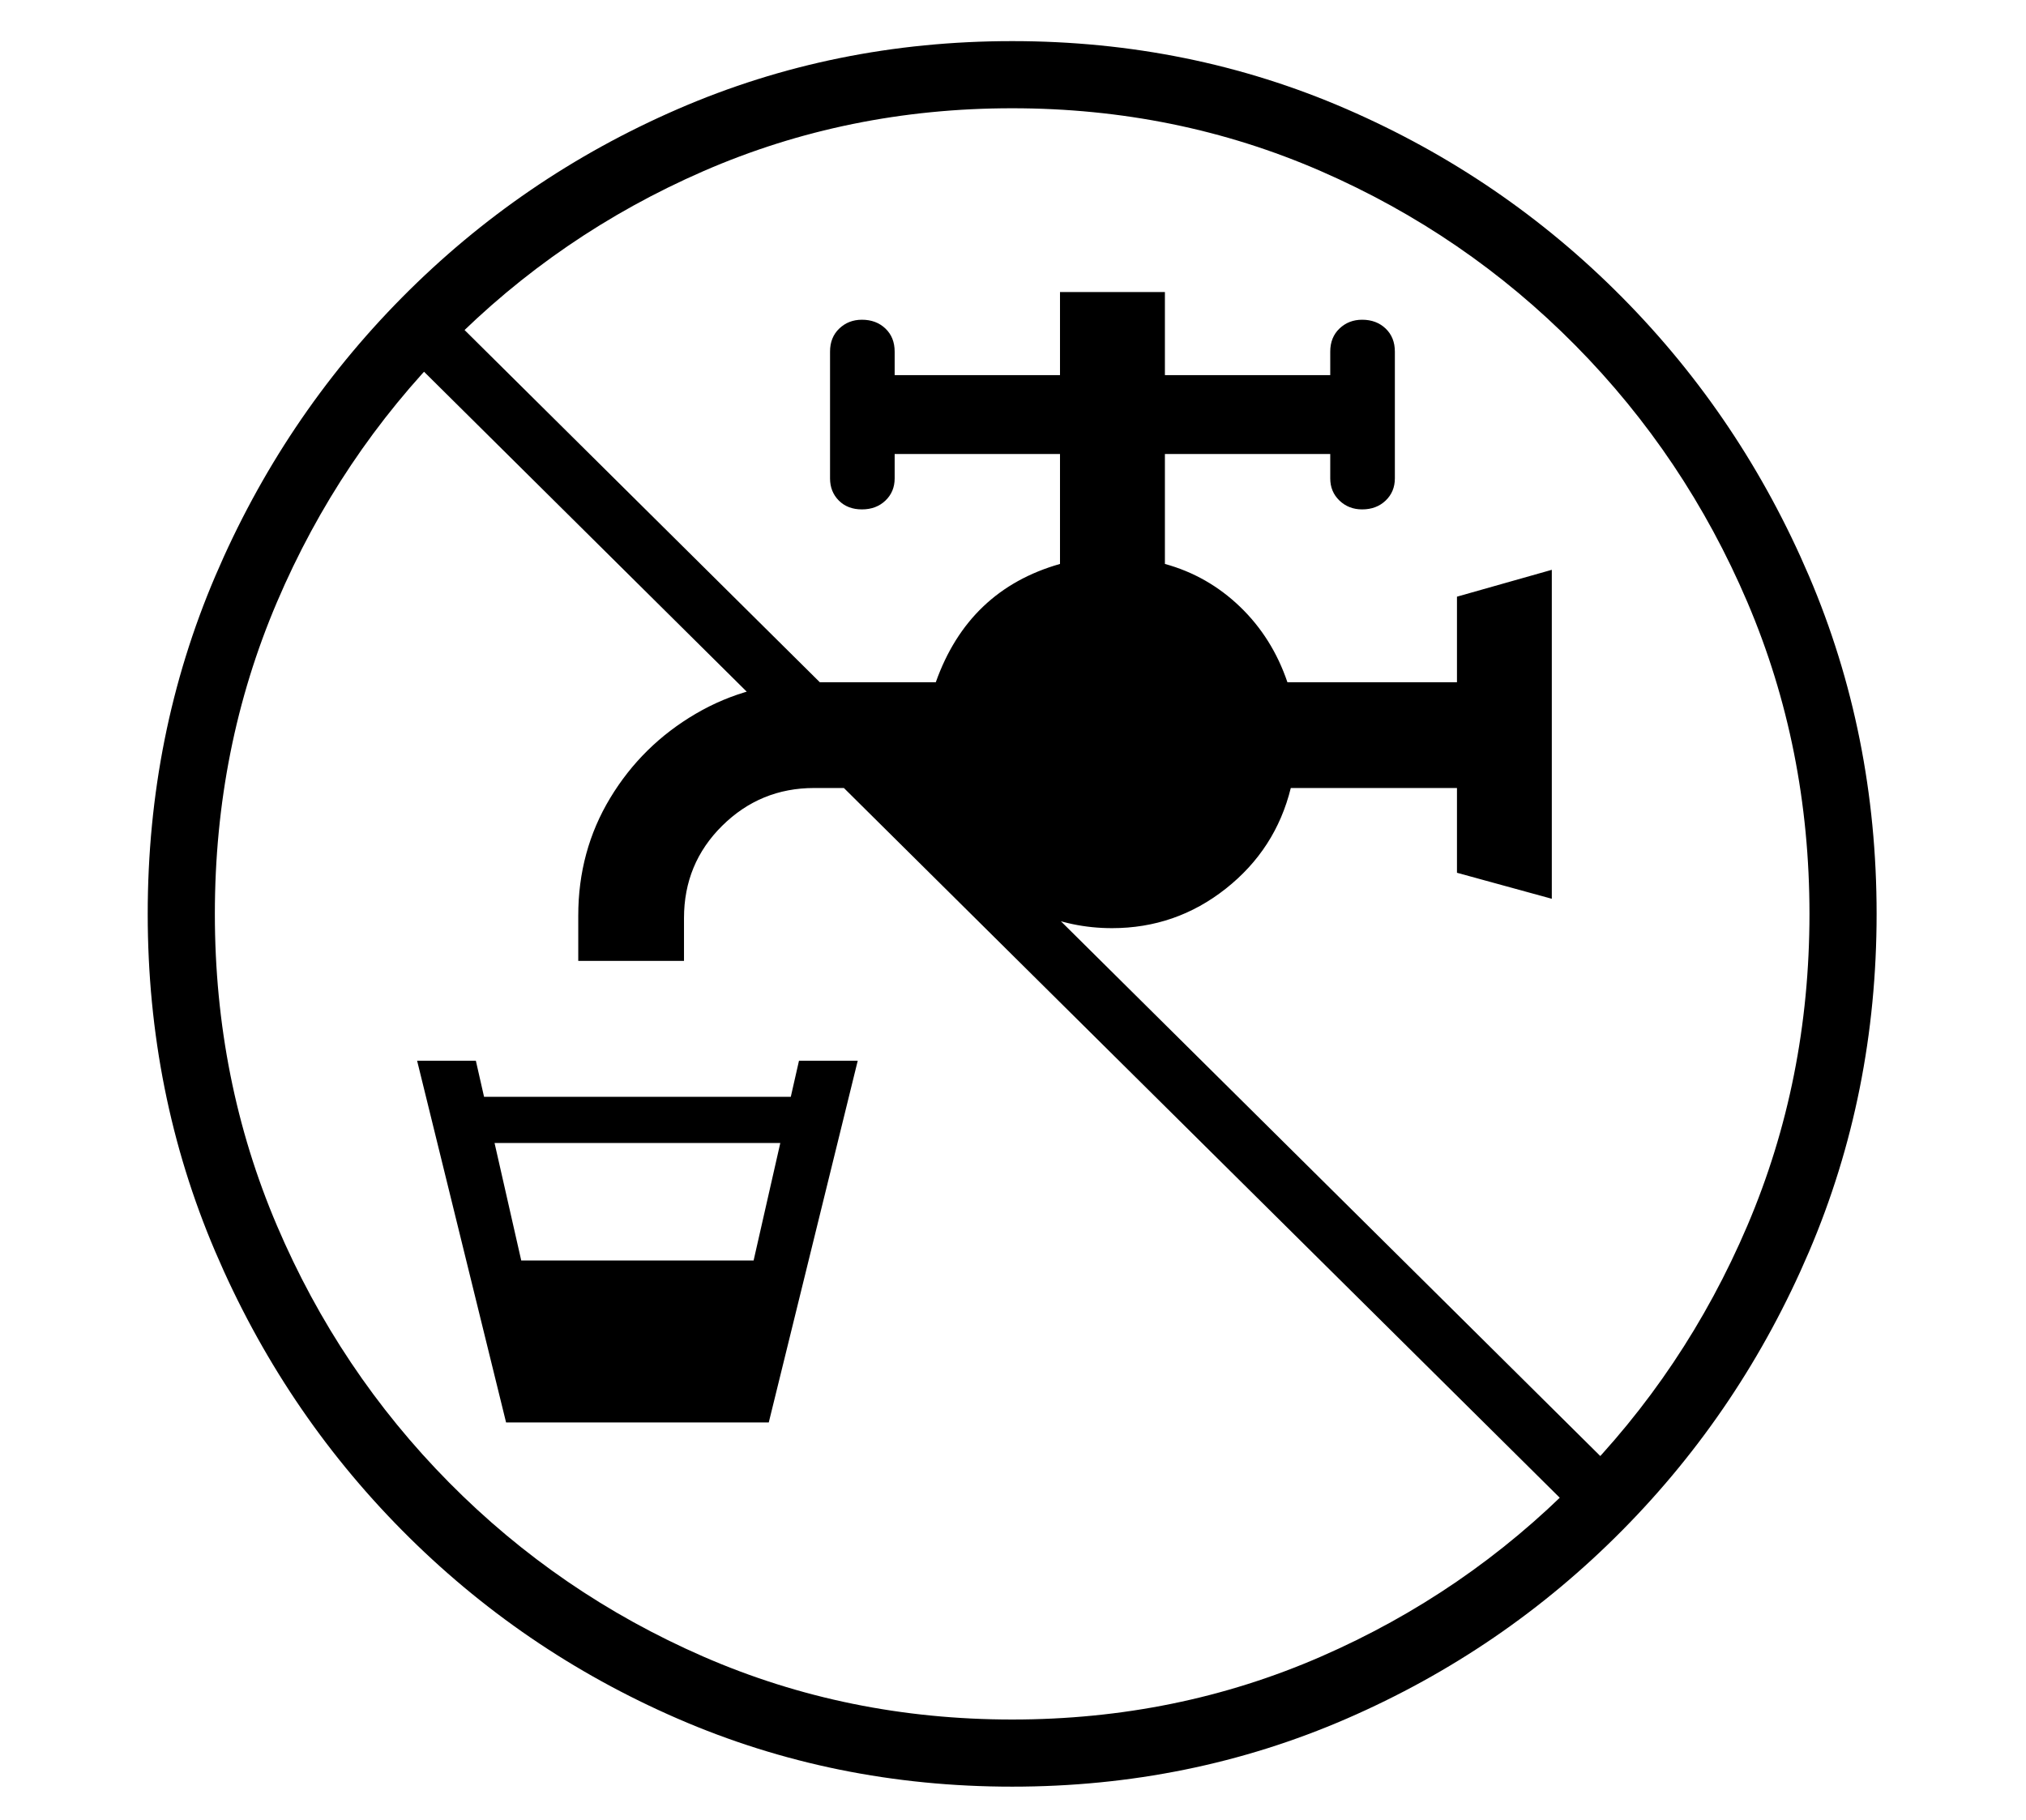 <?xml version="1.0" standalone="no"?>
<!DOCTYPE svg PUBLIC "-//W3C//DTD SVG 1.1//EN" "http://www.w3.org/Graphics/SVG/1.1/DTD/svg11.dtd">
<svg xmlns="http://www.w3.org/2000/svg" xmlns:xlink="http://www.w3.org/1999/xlink" version="1.1"
   viewBox="94 -151 2414 2169">
   <path fill="currentColor"
      d="M718 1509l-39 -158h347l-39 158h-269zM697 1544l-106 -431h70l82 361h221l82 -361h70l-106 431h-313zM647 1211v-55h411v55h-411zM783 994v-54q0 -77 38 -140t102 -100.5t141 -37.5h145q39 -110 148 -141v-131h-197v29q0 16 -11 26.5t-28 10.5t-27.5 -10.5t-10.5 -26.5
v-151q0 -17 11 -27.5t27 -10.5q17 0 28 10.5t11 27.5v28h197v-99h125v99h197v-28q0 -17 11 -27.5t27 -10.5q17 0 28 10.5t11 27.5v151q0 16 -11 26.5t-28 10.5q-16 0 -27 -10.5t-11 -26.5v-29h-197v131q51 14 89.5 51t56.5 90h202v-102l113 -32v392l-113 -31v-101h-198
q-18 73 -77.5 120t-135.5 47q-48 0 -91 -19t-84 -56l-100 -92h-80q-64 0 -109.5 45t-45.5 110v51h-126zM1300 1978q-212 0 -398.5 -81t-328.5 -224.5t-222.5 -332t-80.5 -402.5t80.5 -402.5t222.5 -332t328.5 -224.5t398.5 -81t398.5 81t328.5 224.5t222.5 332t80.5 402.5
t-80.5 402.5t-222.5 332t-328.5 224.5t-398.5 81zM1300 1898q196 0 368 -75t303 -207.5t205 -306t74 -371.5t-74 -371.5t-205 -306t-303 -207.5t-368 -75t-368 75t-303 207.5t-205 306t-74 371.5t74 371.5t205 306t303 207.5t368 75zM1984 1665l-1417 -1405l49 -49
l1417 1405z" />
</svg>